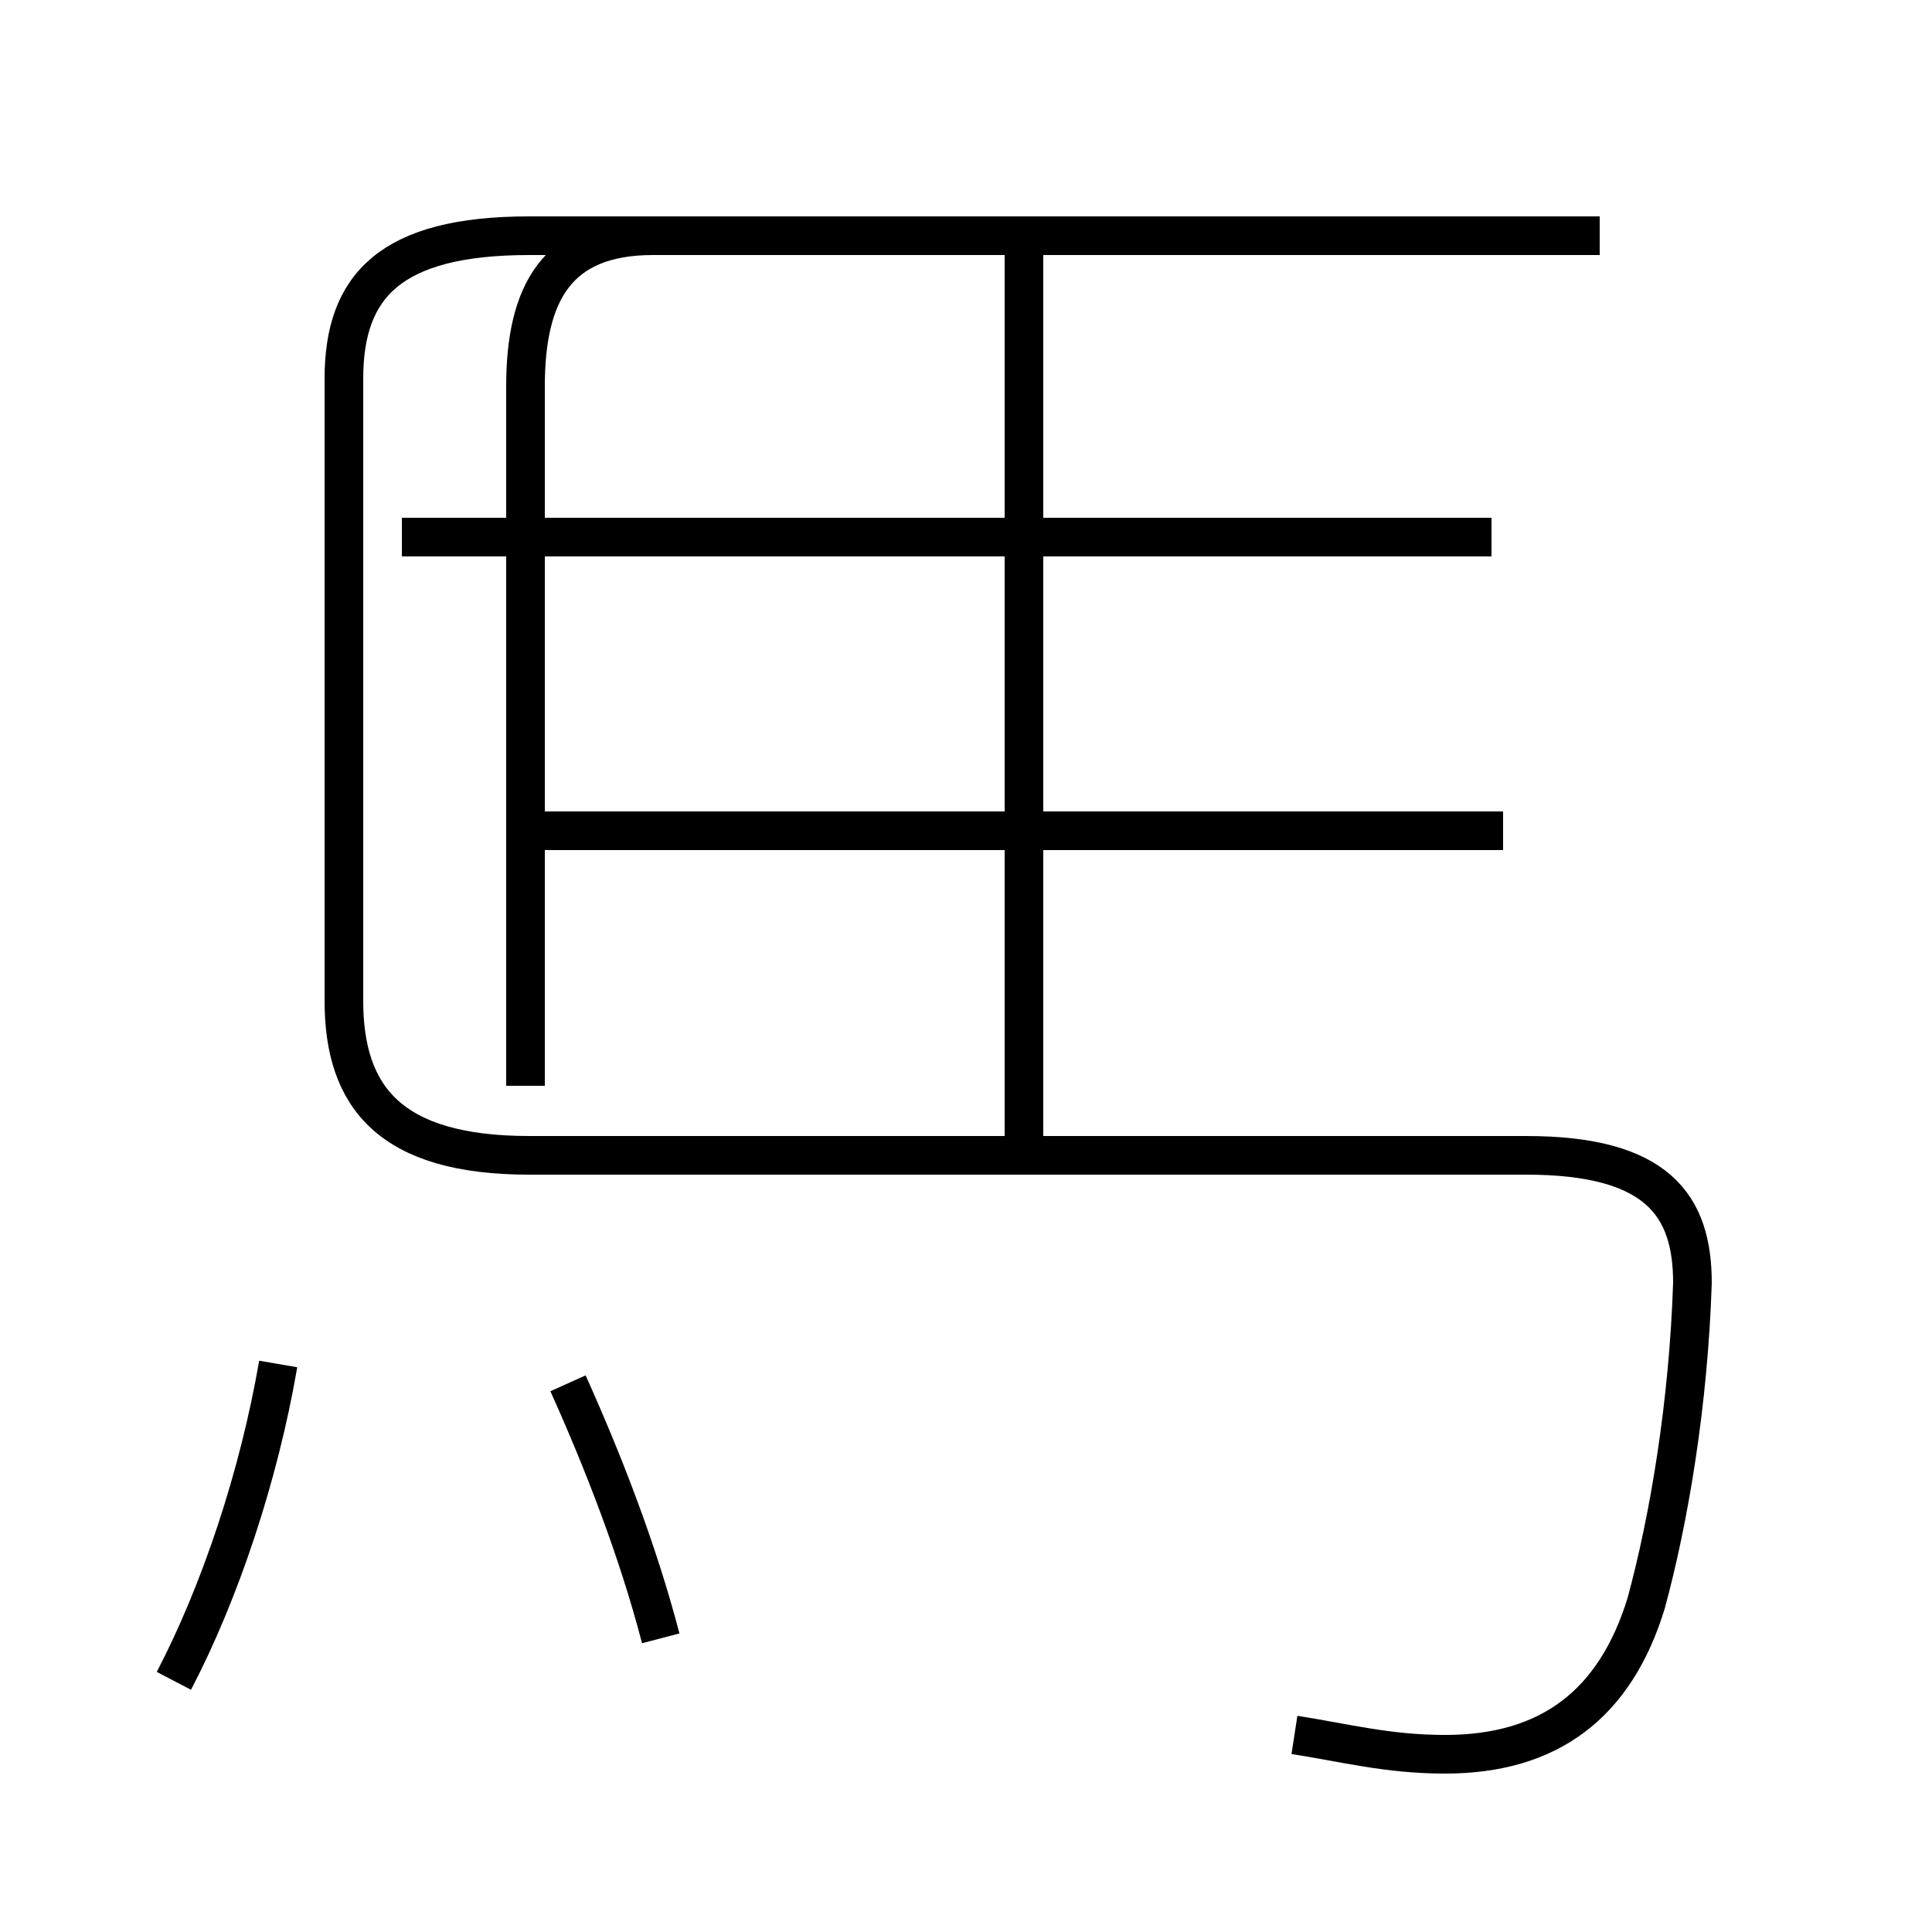 <?xml version='1.0' encoding='utf8'?>
<svg viewBox="0.0 -44.0 50.0 50.0" version="1.1" xmlns="http://www.w3.org/2000/svg">
<rect x="0.0" y="-44.0" width="50.0" height="50.0" fill="#808080" stroke="none"/>
<rect x="-1000" y="-1000" width="2000" height="2000" stroke="white" fill="white"/>
<g style="fill:none; stroke:#000000;  stroke-width:1">
<path d="M 4.5 0.5 C 5.7 2.8 6.7 5.8 7.2 8.7 M 17.1 1.6 C 16.5 3.9 15.6 6.2 14.7 8.2 M 13.6 15.9 L 13.6 34.0 C 13.6 36.4 14.4 37.9 16.9 37.9 L 41.4 37.9 M 26.5 22.6 L 26.5 37.6 M 26.5 14.2 L 26.5 29.0 M 38.6 30.1 L 10.4 30.1 M 38.9 22.5 L 13.5 22.5 M 33.5 -0.9 C 34.8 -1.1 35.9 -1.4 37.4 -1.4 C 40.1 -1.4 41.8 -0.1 42.6 2.5 C 43.2 4.7 43.7 7.7 43.8 10.8 C 43.8 12.8 42.9 14.1 39.5 14.1 L 13.7 14.1 C 10.1 14.1 8.9 15.6 8.9 18.1 L 8.9 34.2 C 8.9 36.6 10.1 37.9 13.7 37.9 L 41.4 37.9 " transform="scale(1, -1)" />
</g>
</svg>